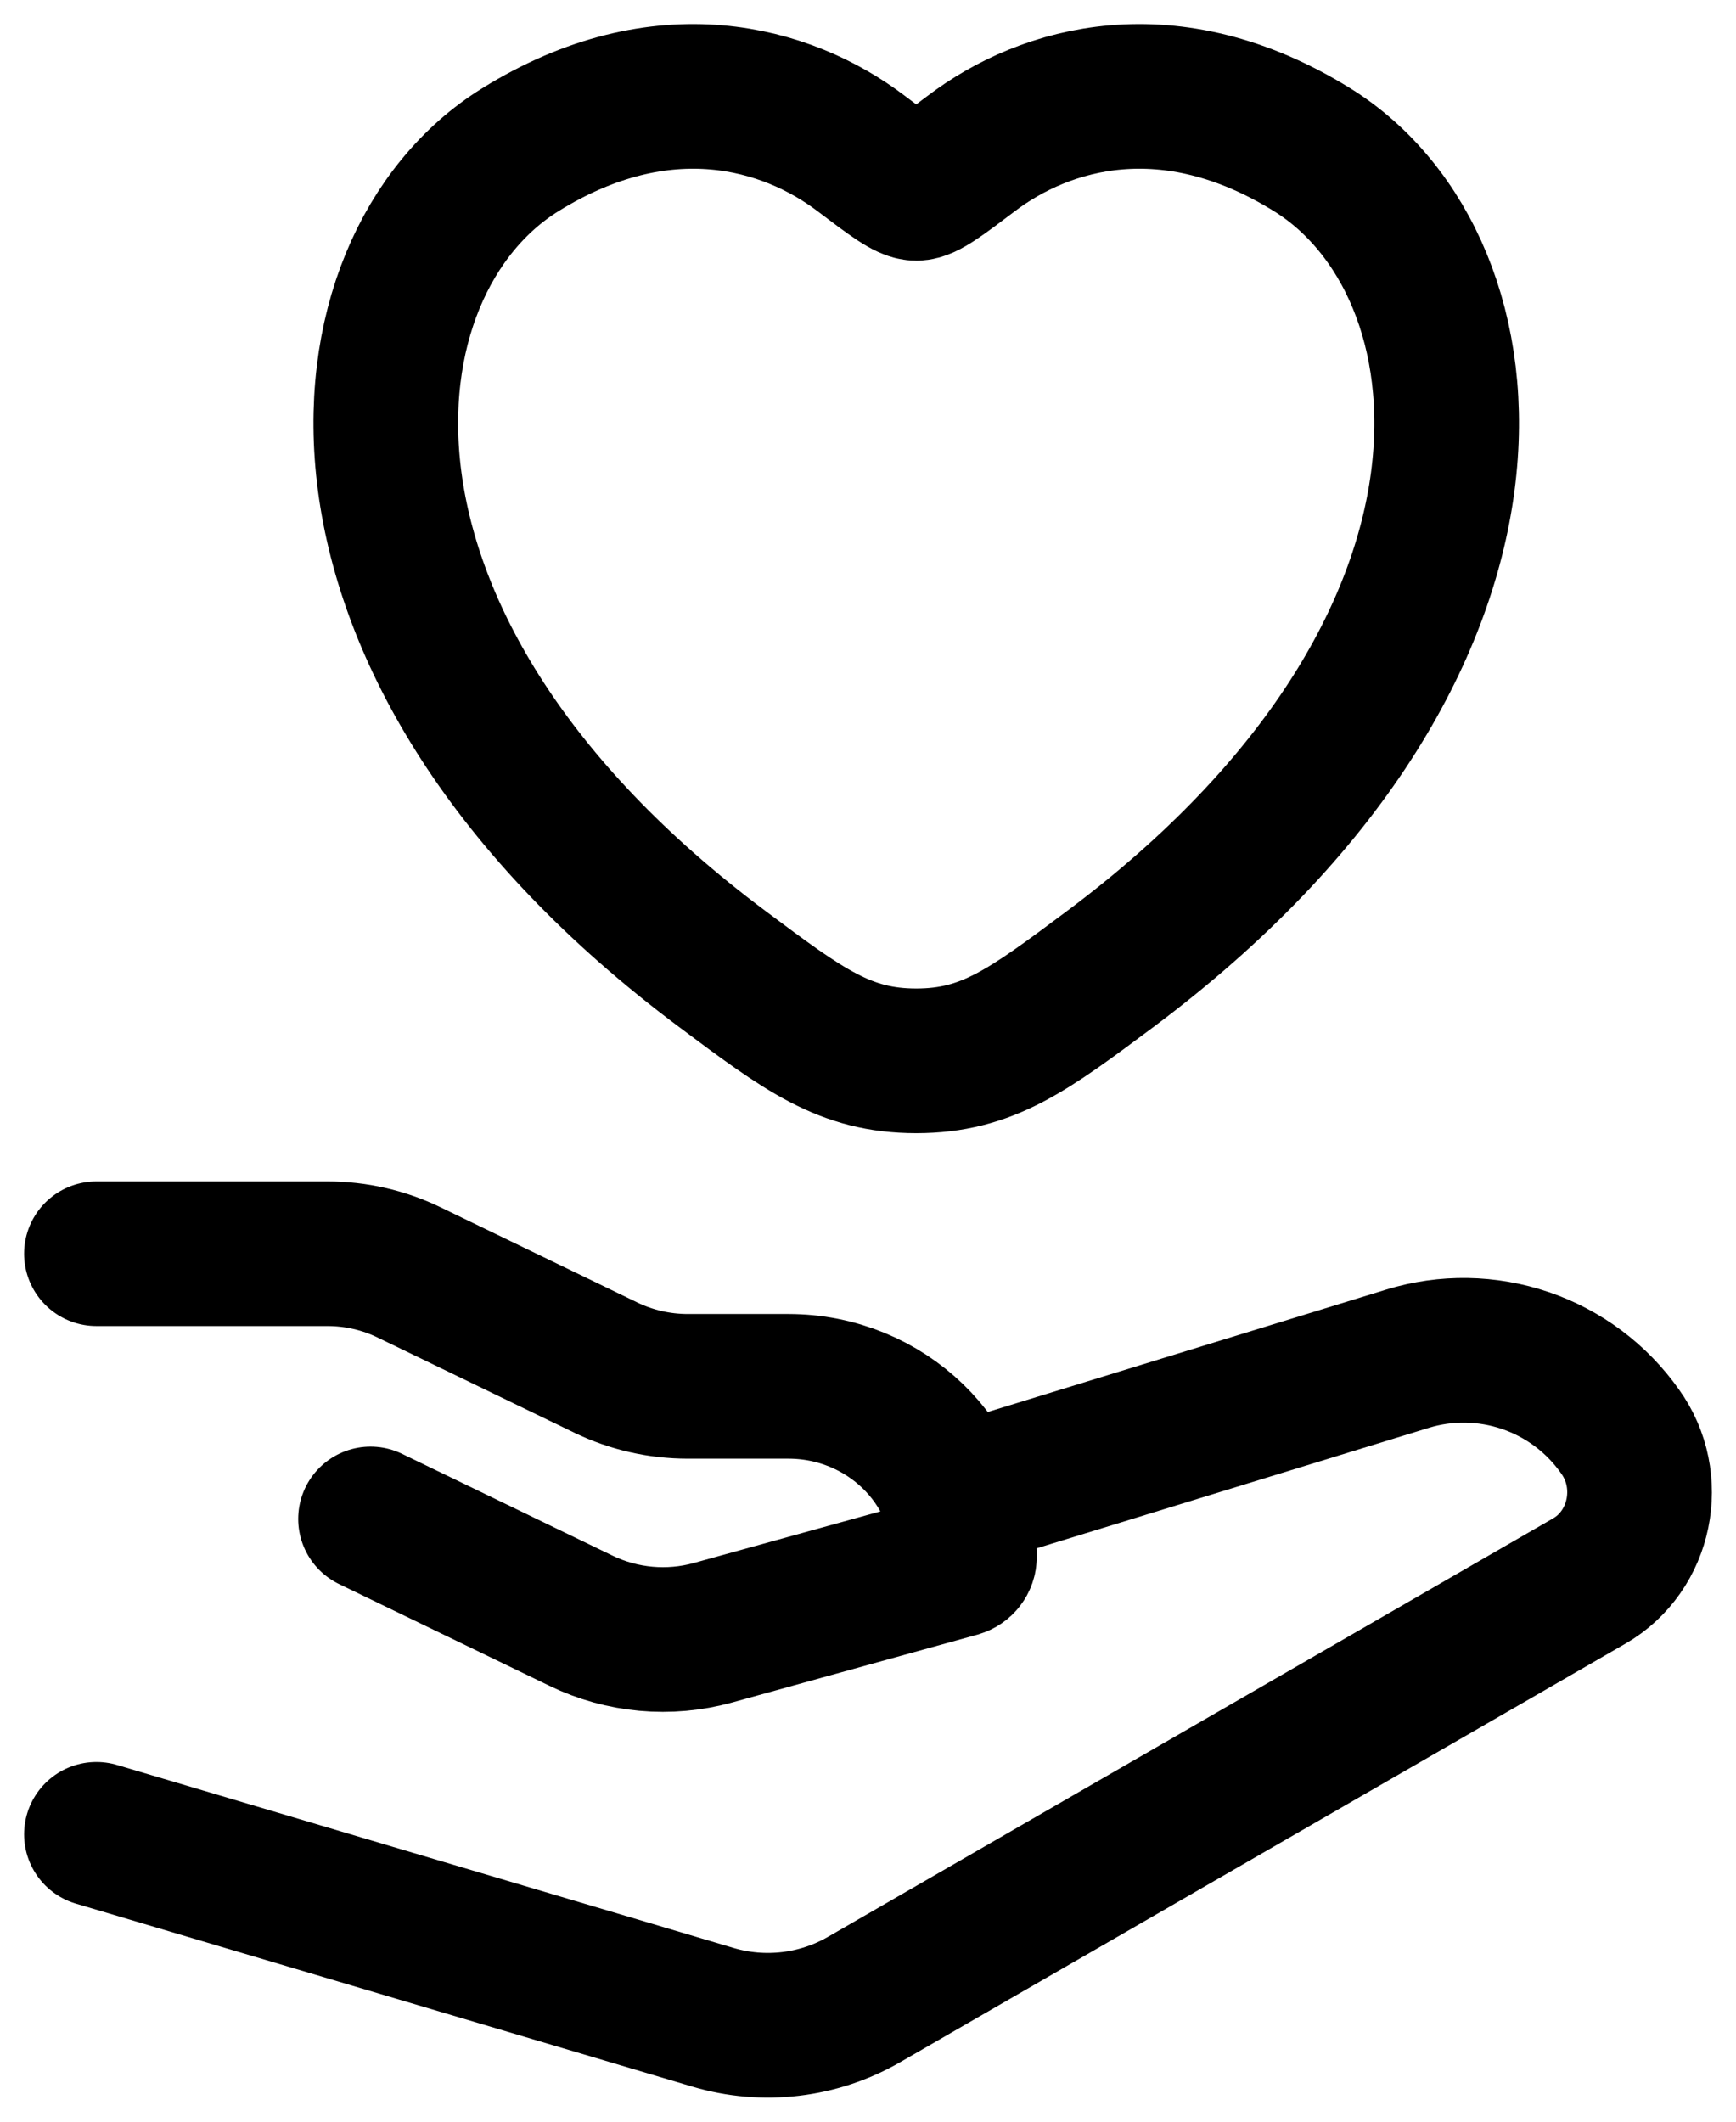<svg width="18" height="22" viewBox="0 0 18 22" fill="none" xmlns="http://www.w3.org/2000/svg">
<path d="M1 13H3.395C3.689 13 3.979 13.066 4.242 13.194L6.284 14.182C6.547 14.309 6.837 14.375 7.132 14.375H8.174C9.182 14.375 10 15.166 10 16.142C10 16.182 9.973 16.216 9.934 16.227L7.393 16.93C6.937 17.056 6.451 17.012 6.025 16.806L3.842 15.75M5.396 1.552C6.87 0.638 8.158 1.006 8.931 1.593C9.248 1.833 9.407 1.953 9.5 1.953C9.593 1.953 9.752 1.833 10.069 1.593C10.842 1.006 12.129 0.638 13.604 1.552C15.54 2.752 15.978 6.708 11.514 10.046C10.663 10.682 10.238 11 9.5 11C8.762 11 8.337 10.682 7.487 10.046C3.022 6.708 3.46 2.751 5.396 1.552Z" stroke="currentColor" stroke-width="1.5" stroke-linecap="round" stroke-linejoin="round"/>
<path d="M10 15.5L14.593 14.089C14.993 13.966 15.421 13.973 15.817 14.108C16.213 14.243 16.556 14.5 16.797 14.842C17.166 15.352 17.016 16.084 16.478 16.394L8.963 20.731C8.728 20.867 8.468 20.954 8.198 20.986C7.929 21.018 7.655 20.995 7.395 20.918L1 19.02" stroke="currentColor" stroke-width="1.5" stroke-linecap="round" stroke-linejoin="round"/>
</svg>
